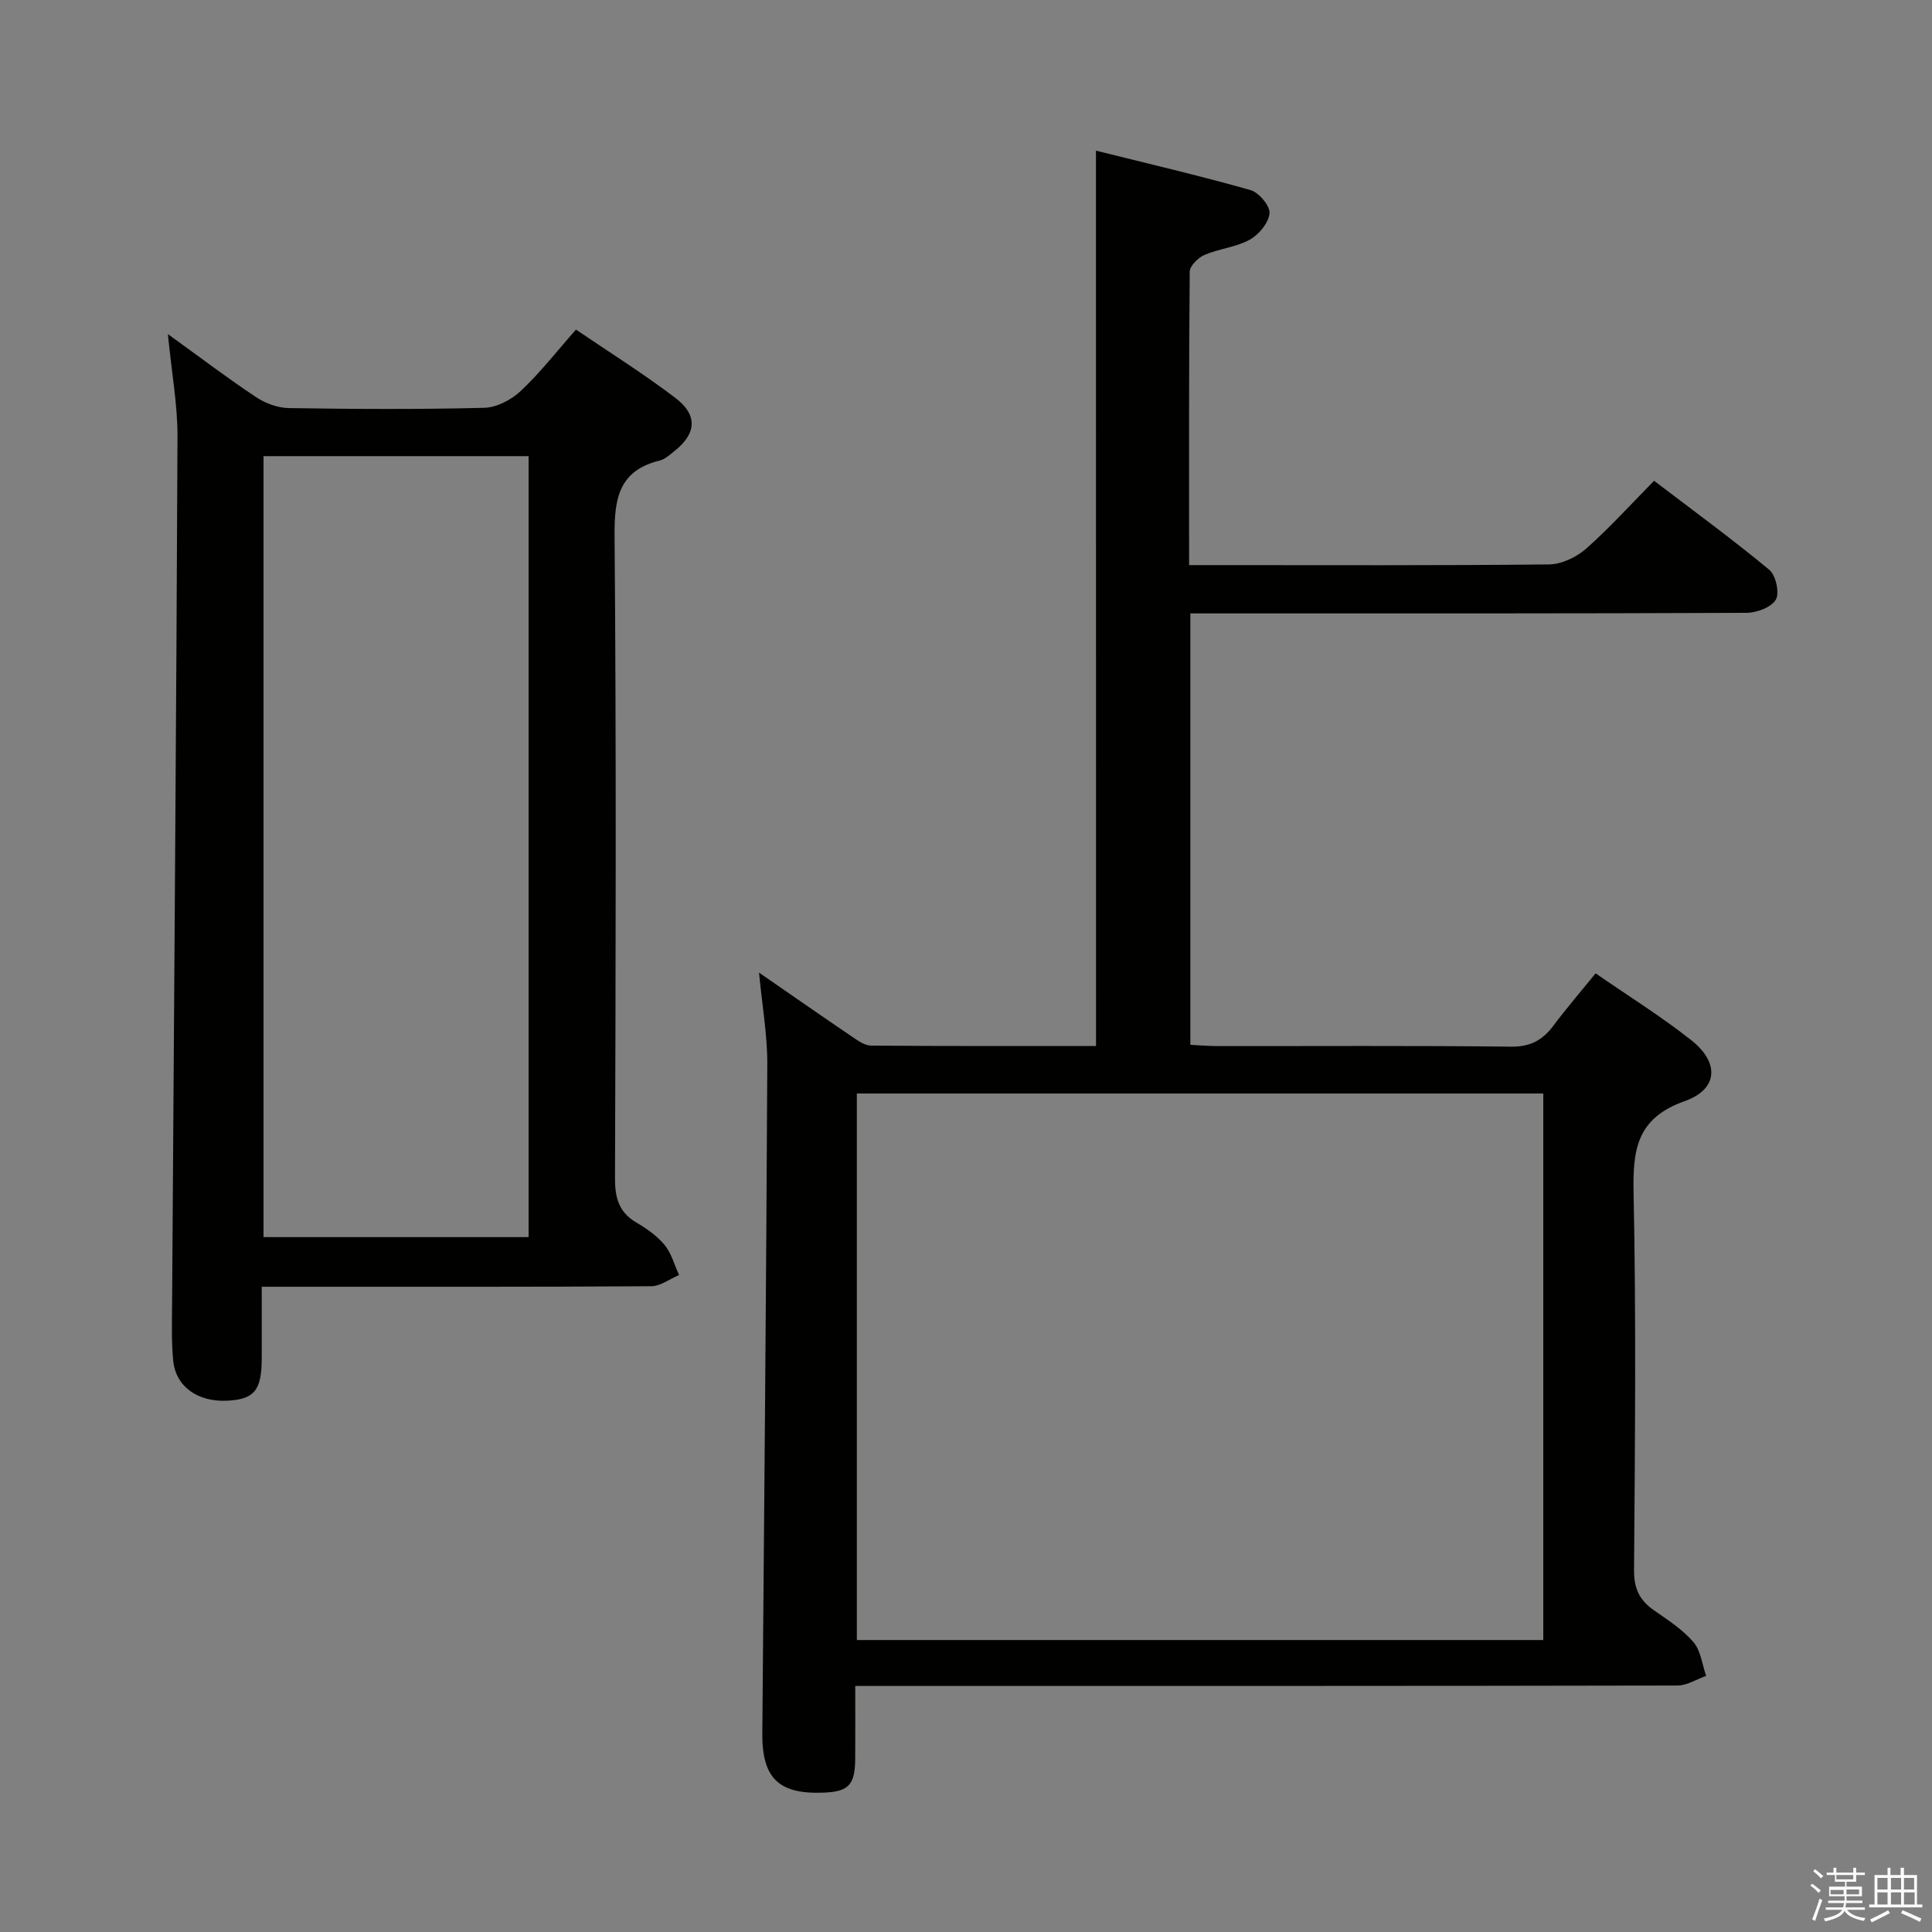 <svg enable-background="new 0 0 400 400" viewBox="0 0 400 400" xmlns="http://www.w3.org/2000/svg"><rect x="0" y="0" width="400" height="400" fill="#808080" stroke="none"/><path d="m374.8 390.4.4-.4c.7.5 1.3 1 1.8 1.4l-.5.5c-.5-.6-1.1-1.1-1.7-1.5zm1 7.3-.6-.3c.5-1.4 1.1-2.8 1.5-4.3.2.1.4.2.6.3-.5 1.3-1 2.8-1.5 4.3zm-.4-10.3.4-.4c.4.3 1 .8 1.7 1.4l-.5.5c-.4-.5-1-1-1.6-1.5zm2.5.3h1.7v-1h.6v1h3.5v-1h.6v1h1.8v.5h-1.8v1.4h-2v1h3.2v2h-3.2v.9h3.3v.5h-3.4c0 .3-.1.6-.1.9h4v.5h-3.7c.7.9 1.9 1.5 3.8 1.7-.1.2-.2.4-.3.6-2.1-.4-3.5-1.1-4-2.1-.4 1-1.8 1.7-4 2.2-.1-.2-.2-.4-.3-.6 2.1-.4 3.4-1 3.8-1.8h-3.4v-.5h3.6c.1-.3.1-.6.2-.9h-3.3v-.5h3.4c0-.3 0-.6 0-.9h-3.2v-2h3.3v-1h-2.1v-1.4h-1.7v-.5zm1.1 3.5v1h2.7c0-.3 0-.4 0-.4 0-.1 0-.2 0-.2 0-.1 0-.2 0-.3h-2.7zm1.2-3v.9h3.5v-.9zm4.7 3h-2.6v.6.4h2.6z" fill="#fafafb"/><path d="m393.6 386.7h.6v1.5h2.7v6.1h1.1v.6h-11v-.6h1.1v-6.1h2.7v-1.5h.6v1.5h2.1v-1.5zm-2.7 8.8.4.6c-1.2.6-2.5 1.3-3.8 1.9-.1-.2-.2-.4-.3-.6 1.2-.6 2.5-1.2 3.7-1.9zm-2.2-6.7v2.4h2.1v-2.4zm0 3v2.5h2.1v-2.5zm2.8-3v2.4h2.1v-2.4zm0 3v2.5h2.1v-2.5zm6 6.1c-1.4-.7-2.7-1.3-3.9-1.8l.3-.6c1.5.6 2.7 1.2 3.9 1.7zm-1.2-9.1h-2.1v2.4h2.1zm-2.1 3v2.5h2.2v-2.5z" fill="#fafafb"/><g fill="#010100"><path d="m226.91 31.19c10.63 2.65 21.37 5.16 31.98 8.16 1.74.49 4.09 3.28 3.95 4.81-.18 1.98-2.2 4.42-4.09 5.46-2.84 1.57-6.35 1.86-9.38 3.16-1.31.56-3.04 2.27-3.05 3.47-.19 19.98-.13 39.96-.13 60.75h5.51c23 0 46 .1 68.99-.14 2.6-.03 5.67-1.48 7.67-3.24 4.86-4.28 9.21-9.13 14.1-14.08 8.15 6.21 16.18 12.08 23.83 18.41 1.37 1.13 2.19 4.81 1.38 6.2-.94 1.6-3.98 2.73-6.11 2.73-36.33.16-72.66.12-108.99.12-1.96 0-3.91 0-6.12 0v89.32c1.85.09 3.63.25 5.4.26 20.33.02 40.67-.12 60.99.12 4.02.05 6.53-1.35 8.78-4.35 2.68-3.58 5.6-6.97 8.73-10.83 6.81 4.71 13.59 8.93 19.81 13.84 5.86 4.63 5.6 10.15-1.37 12.62-10.01 3.55-10.76 10.13-10.57 19.16.54 25.99.28 51.99.09 77.99-.03 3.81 1.18 6.23 4.16 8.29 2.87 1.99 5.9 3.96 8.14 6.56 1.52 1.78 1.8 4.62 2.63 6.99-1.98.7-3.97 2-5.95 2-54.5.11-108.99.09-163.49.09-1.98 0-3.97 0-6.73 0 0 5.19.02 10.12-.01 15.04-.03 5.46-1.36 6.86-6.64 7.05-9.27.34-12.67-3.06-12.59-12.34.39-46.14.81-92.27 1.03-138.41.03-6.07-1.06-12.14-1.71-19.03 6.72 4.64 12.95 8.99 19.24 13.25 1.2.81 2.62 1.85 3.95 1.86 15.47.13 30.95.08 46.58.08-.01-61.6-.01-122.81-.01-185.37zm92.61 308.36c0-37.93 0-75.59 0-113.15-47.63 0-94.84 0-142.12 0v113.15z"/><path d="m34.76 69.17c6.69 4.83 12.34 9.12 18.25 13.05 1.93 1.28 4.5 2.23 6.79 2.27 13.5.21 27 .29 40.49-.06 2.57-.07 5.6-1.67 7.54-3.5 3.98-3.73 7.36-8.1 11.42-12.69 7.04 4.79 14.06 9.17 20.61 14.17 4.7 3.59 4.31 7.42-.33 11.07-.91.72-1.86 1.6-2.92 1.86-8.48 2.08-9.44 7.84-9.37 15.64.37 44.33.23 88.66.09 133-.01 4.06.81 7.01 4.43 9.14 2.14 1.25 4.29 2.76 5.84 4.64 1.42 1.73 2.03 4.12 2.99 6.22-1.92.81-3.83 2.3-5.75 2.32-24.67.16-49.33.11-74 .11-1.97 0-3.94 0-6.65 0v14.74c-.01 6.71-1.51 8.57-7.16 8.85-6.07.3-10.65-2.91-11.17-8.28-.39-3.97-.25-7.99-.23-11.99.39-59.8.87-119.61 1.12-179.41.01-6.59-1.22-13.19-1.99-21.15zm19.8 25.27v161.69h54.88c0-54.16 0-107.86 0-161.69-18.47 0-36.54 0-54.88 0z"/></g></svg>